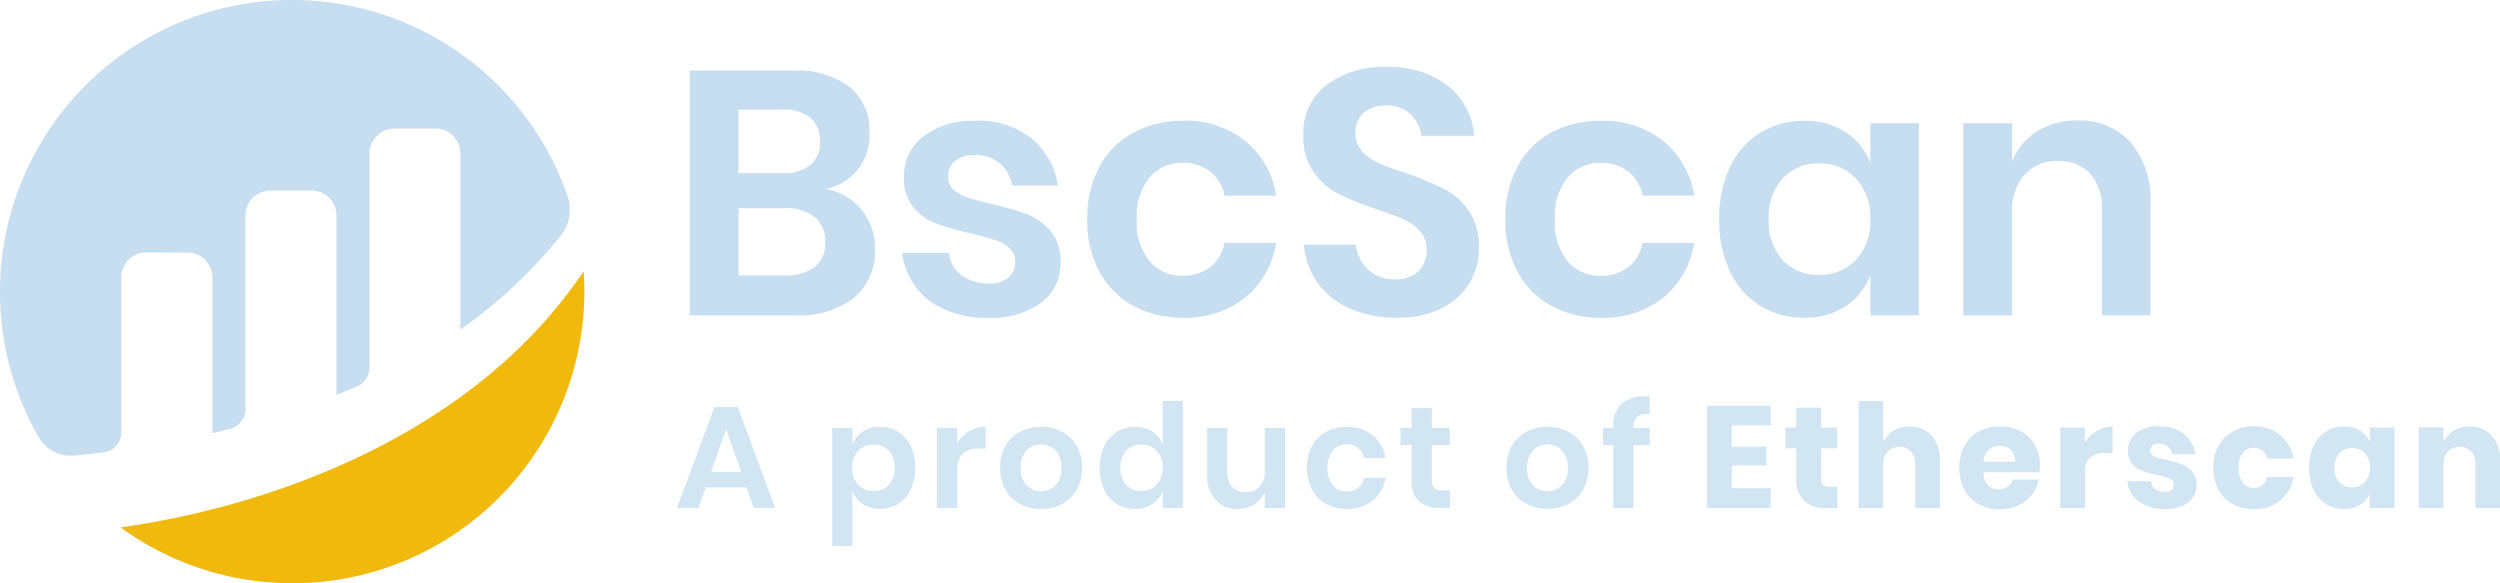 <svg xmlns="http://www.w3.org/2000/svg" width="93.692" height="21.86" viewBox="0 0 93.692 21.86"><g transform="translate(-219.377 -213.516)"><g transform="translate(219.377 213.516)"><path d="M223.928,223.906a.928.928,0,0,1,.933-.928l1.546.005a.929.929,0,0,1,.929.929v5.846c.174-.052.4-.107.642-.164a.774.774,0,0,0,.6-.754v-7.251a.93.93,0,0,1,.929-.93h1.551a.93.93,0,0,1,.929.929v6.73s.388-.157.766-.316a.776.776,0,0,0,.474-.714v-8.024a.929.929,0,0,1,.929-.929H235.7a.929.929,0,0,1,.929.929v6.607a18.168,18.168,0,0,0,3.784-3.552,1.56,1.56,0,0,0,.237-1.456,10.941,10.941,0,1,0-19.822,9.041,1.384,1.384,0,0,0,1.32.684c.293-.026.658-.062,1.092-.113a.774.774,0,0,0,.687-.768v-5.8" transform="translate(-219.377 -213.516)" fill="#c7def0"/><path d="M244.417,279.45A10.945,10.945,0,0,0,261.8,270.6c0-.253-.012-.5-.029-.749-4,5.964-11.383,8.753-17.355,9.6" transform="translate(-239.899 -259.684)" fill="#f0b90b"/></g><g transform="translate(244.748 216.03)"><path d="M2.969-19.79H1.437l-.271.769H.36L1.767-22.8h.872l1.4,3.778H3.234Zm-.206-.579L2.2-21.982l-.563,1.613Zm5.2-1.689a1.288,1.288,0,0,1,.682.184,1.243,1.243,0,0,1,.474.533,1.849,1.849,0,0,1,.171.82,1.849,1.849,0,0,1-.171.82,1.243,1.243,0,0,1-.474.533,1.288,1.288,0,0,1-.682.184,1.127,1.127,0,0,1-.647-.182.992.992,0,0,1-.382-.484v2.057H6.174V-22.02h.763v.623a.977.977,0,0,1,.382-.482,1.139,1.139,0,0,1,.647-.179Zm-.238.666a.755.755,0,0,0-.571.235.883.883,0,0,0-.225.637.876.876,0,0,0,.225.632.755.755,0,0,0,.571.235.751.751,0,0,0,.574-.23.891.891,0,0,0,.217-.636A.9.9,0,0,0,8.3-21.16a.746.746,0,0,0-.574-.233Zm3.14-.054a1.254,1.254,0,0,1,.444-.452,1.179,1.179,0,0,1,.617-.165v.817h-.222q-.839,0-.839.779v1.445H10.1v-3h.763Zm3.14-.612a1.663,1.663,0,0,1,.788.184,1.347,1.347,0,0,1,.549.533,1.62,1.62,0,0,1,.2.82,1.6,1.6,0,0,1-.2.817,1.37,1.37,0,0,1-.549.533,1.643,1.643,0,0,1-.788.187,1.643,1.643,0,0,1-.788-.187,1.37,1.37,0,0,1-.549-.533,1.6,1.6,0,0,1-.2-.817,1.62,1.62,0,0,1,.2-.82,1.347,1.347,0,0,1,.549-.533,1.663,1.663,0,0,1,.788-.184Zm0,.66a.732.732,0,0,0-.541.225.89.89,0,0,0-.222.652.89.89,0,0,0,.222.651.732.732,0,0,0,.541.225.732.732,0,0,0,.541-.225.89.89,0,0,0,.222-.651.89.89,0,0,0-.222-.652.732.732,0,0,0-.541-.225Zm3.524-.66a1.139,1.139,0,0,1,.647.179,1.008,1.008,0,0,1,.387.482v-1.629h.758v4.006h-.758v-.628a1.024,1.024,0,0,1-.388.484,1.127,1.127,0,0,1-.646.182,1.288,1.288,0,0,1-.682-.184,1.243,1.243,0,0,1-.474-.533,1.849,1.849,0,0,1-.171-.82,1.849,1.849,0,0,1,.171-.82,1.243,1.243,0,0,1,.474-.533,1.288,1.288,0,0,1,.682-.184Zm.238.666a.746.746,0,0,0-.574.233.9.9,0,0,0-.217.639.891.891,0,0,0,.217.636.751.751,0,0,0,.574.23.755.755,0,0,0,.57-.235.876.876,0,0,0,.225-.632.883.883,0,0,0-.225-.635A.755.755,0,0,0,17.769-21.392Zm5.386-.628v3h-.763v-.606a.956.956,0,0,1-.392.474,1.167,1.167,0,0,1-.632.171,1.062,1.062,0,0,1-.828-.341,1.369,1.369,0,0,1-.309-.953V-22.02h.758v1.656a.783.783,0,0,0,.184.555.648.648,0,0,0,.5.2.68.68,0,0,0,.525-.211.862.862,0,0,0,.195-.606v-1.591Zm2.311-.038a1.484,1.484,0,0,1,.966.314,1.371,1.371,0,0,1,.484.855H26.11a.623.623,0,0,0-.222-.376.682.682,0,0,0-.438-.138.654.654,0,0,0-.506.225.951.951,0,0,0-.2.658.951.951,0,0,0,.2.658.654.654,0,0,0,.507.225.682.682,0,0,0,.438-.138.623.623,0,0,0,.222-.376h.807a1.371,1.371,0,0,1-.484.855,1.484,1.484,0,0,1-.966.314,1.6,1.6,0,0,1-.779-.187,1.313,1.313,0,0,1-.53-.533,1.678,1.678,0,0,1-.189-.817,1.694,1.694,0,0,1,.189-.82,1.291,1.291,0,0,1,.53-.533,1.615,1.615,0,0,1,.779-.184Zm3.865,2.382v.655h-.4a1.108,1.108,0,0,1-.771-.244,1.054,1.054,0,0,1-.268-.812v-1.3h-.417v-.644h.417v-.742h.763v.742h.671v.644h-.671v1.31a.423.423,0,0,0,.087.3.4.4,0,0,0,.292.087Zm3.654-2.382a1.663,1.663,0,0,1,.788.184,1.347,1.347,0,0,1,.549.533,1.62,1.62,0,0,1,.2.82,1.6,1.6,0,0,1-.2.817,1.37,1.37,0,0,1-.549.533,1.643,1.643,0,0,1-.788.187,1.643,1.643,0,0,1-.789-.187,1.37,1.37,0,0,1-.549-.533,1.6,1.6,0,0,1-.2-.817,1.62,1.62,0,0,1,.2-.82,1.347,1.347,0,0,1,.549-.533A1.663,1.663,0,0,1,32.985-22.058Zm0,.66a.732.732,0,0,0-.541.225.89.89,0,0,0-.222.652.89.89,0,0,0,.222.651.732.732,0,0,0,.541.225.732.732,0,0,0,.541-.225.89.89,0,0,0,.222-.651.89.89,0,0,0-.222-.652A.732.732,0,0,0,32.985-21.4Zm3.832-1.142a.652.652,0,0,0-.471.1.535.535,0,0,0-.135.417v.005h.606v.644h-.606v2.355h-.763v-2.355h-.384v-.644h.384v-.07a1.083,1.083,0,0,1,.306-.825,1.273,1.273,0,0,1,.907-.29q.1,0,.157.005Zm3.075.428v.8h1.294v.7H39.892v.85h1.456v.742H38.966v-3.827h2.382v.736Zm3.962,2.3v.8h-.417a1.2,1.2,0,0,1-.825-.263,1.113,1.113,0,0,1-.3-.869v-1.11h-.406v-.779h.406v-.742h.926v.742h.606v.779h-.606v1.126a.339.339,0,0,0,.072.249.349.349,0,0,0,.246.07Zm2.707-2.257a1.045,1.045,0,0,1,.825.346,1.389,1.389,0,0,1,.307.953v1.754h-.926v-1.646a.666.666,0,0,0-.16-.474.555.555,0,0,0-.425-.171.578.578,0,0,0-.447.179.722.722,0,0,0-.165.509v1.6h-.926v-4.006h.926v1.537a1,1,0,0,1,.387-.428A1.135,1.135,0,0,1,46.561-22.075Zm4.883,1.462a1.277,1.277,0,0,1-.027.249H49.322a.7.7,0,0,0,.173.49.559.559,0,0,0,.4.149.547.547,0,0,0,.341-.1.48.48,0,0,0,.179-.265h.98a1.281,1.281,0,0,1-.26.571,1.385,1.385,0,0,1-.509.4,1.611,1.611,0,0,1-.687.144,1.624,1.624,0,0,1-.788-.187,1.335,1.335,0,0,1-.539-.54,1.671,1.671,0,0,1-.195-.823,1.686,1.686,0,0,1,.192-.826,1.317,1.317,0,0,1,.539-.536,1.639,1.639,0,0,1,.79-.187,1.639,1.639,0,0,1,.79.184,1.3,1.3,0,0,1,.528.517A1.539,1.539,0,0,1,51.444-20.613Zm-.936-.141a.556.556,0,0,0-.16-.447.588.588,0,0,0-.409-.149.606.606,0,0,0-.422.152.635.635,0,0,0-.189.444Zm2.615-.72a1.313,1.313,0,0,1,.447-.438,1.14,1.14,0,0,1,.593-.162v.991H53.9a.915.915,0,0,0-.571.157.632.632,0,0,0-.2.53v1.375H52.2v-3.021h.926Zm2.8-.606a1.386,1.386,0,0,1,.918.287,1.247,1.247,0,0,1,.43.758H56.4a.48.48,0,0,0-.171-.29.518.518,0,0,0-.333-.106.364.364,0,0,0-.238.068.236.236,0,0,0-.081.192.225.225,0,0,0,.149.211,2.374,2.374,0,0,0,.469.141,4.65,4.65,0,0,1,.568.165.938.938,0,0,1,.384.273.756.756,0,0,1,.162.509.78.78,0,0,1-.141.46.926.926,0,0,1-.406.314,1.586,1.586,0,0,1-.628.114,1.617,1.617,0,0,1-.98-.271,1.142,1.142,0,0,1-.449-.774H55.6a.4.4,0,0,0,.165.3.622.622,0,0,0,.371.1.345.345,0,0,0,.238-.073.246.246,0,0,0,.081-.192.231.231,0,0,0-.149-.225,2.737,2.737,0,0,0-.484-.144,3.874,3.874,0,0,1-.552-.152.912.912,0,0,1-.374-.263.731.731,0,0,1-.157-.5.808.808,0,0,1,.309-.658A1.344,1.344,0,0,1,55.92-22.08Zm3.54,0a1.5,1.5,0,0,1,.98.322,1.428,1.428,0,0,1,.5.885h-.98a.517.517,0,0,0-.179-.3.529.529,0,0,0-.341-.108.5.5,0,0,0-.4.192.868.868,0,0,0-.157.559.868.868,0,0,0,.157.56.5.5,0,0,0,.4.193.529.529,0,0,0,.341-.108.517.517,0,0,0,.179-.3h.98a1.428,1.428,0,0,1-.5.884,1.5,1.5,0,0,1-.98.323,1.624,1.624,0,0,1-.788-.187,1.335,1.335,0,0,1-.539-.539,1.671,1.671,0,0,1-.195-.823,1.686,1.686,0,0,1,.192-.826,1.317,1.317,0,0,1,.539-.536A1.639,1.639,0,0,1,59.46-22.08Zm3.378,0a1.093,1.093,0,0,1,.6.157.944.944,0,0,1,.368.428v-.547h.92v3.021H63.8v-.547a.944.944,0,0,1-.368.428,1.093,1.093,0,0,1-.6.157,1.223,1.223,0,0,1-.669-.187,1.278,1.278,0,0,1-.466-.539,1.867,1.867,0,0,1-.171-.823,1.862,1.862,0,0,1,.171-.825,1.281,1.281,0,0,1,.466-.536A1.223,1.223,0,0,1,62.838-22.08Zm.3.812a.624.624,0,0,0-.479.195.764.764,0,0,0-.181.541.764.764,0,0,0,.181.541.624.624,0,0,0,.479.195.626.626,0,0,0,.479-.2.754.754,0,0,0,.187-.536.752.752,0,0,0-.187-.539.63.63,0,0,0-.479-.2Zm4.412-.807a1.045,1.045,0,0,1,.826.346,1.389,1.389,0,0,1,.307.953v1.754h-.926v-1.646a.666.666,0,0,0-.16-.474.555.555,0,0,0-.425-.171.578.578,0,0,0-.447.179.722.722,0,0,0-.165.509v1.6h-.927v-3.021h.926v.552a1,1,0,0,1,.387-.428A1.135,1.135,0,0,1,67.548-22.075Z" transform="translate(-0.36 35.541)" fill="#c7def0" opacity="0.8"/><path d="M9.727-46.979a2.225,2.225,0,0,1,1.332.786,2.231,2.231,0,0,1,.5,1.449,2.289,2.289,0,0,1-.773,1.825,3.33,3.33,0,0,1-2.241.669H4.608v-9.172H8.466a3.3,3.3,0,0,1,2.137.611,2.087,2.087,0,0,1,.747,1.714,2.138,2.138,0,0,1-.448,1.4,2.084,2.084,0,0,1-1.176.715Zm-3.287-.6H8.089a1.57,1.57,0,0,0,1.047-.305,1.09,1.09,0,0,0,.357-.877,1.12,1.12,0,0,0-.351-.884,1.587,1.587,0,0,0-1.078-.312H6.44Zm1.741,3.832A1.726,1.726,0,0,0,9.3-44.062a1.13,1.13,0,0,0,.39-.929,1.159,1.159,0,0,0-.4-.942,1.705,1.705,0,0,0-1.124-.331H6.44v2.52Zm7.145-5.794a3.174,3.174,0,0,1,2.1.663,2.869,2.869,0,0,1,.987,1.767H16.7a1.425,1.425,0,0,0-.468-.831,1.406,1.406,0,0,0-.948-.312,1.09,1.09,0,0,0-.728.221.744.744,0,0,0-.26.6.608.608,0,0,0,.208.481,1.5,1.5,0,0,0,.52.286q.312.1.9.247a9.219,9.219,0,0,1,1.332.383,2.2,2.2,0,0,1,.884.637,1.755,1.755,0,0,1,.37,1.176,1.816,1.816,0,0,1-.722,1.494,3.044,3.044,0,0,1-1.942.571,3.673,3.673,0,0,1-2.248-.629,2.649,2.649,0,0,1-1.026-1.8h1.754a1.185,1.185,0,0,0,.468.838,1.7,1.7,0,0,0,1.052.305,1.018,1.018,0,0,0,.715-.227.766.766,0,0,0,.247-.591.653.653,0,0,0-.214-.507,1.447,1.447,0,0,0-.533-.3q-.318-.1-.9-.247a10.176,10.176,0,0,1-1.306-.37,2.085,2.085,0,0,1-.857-.6,1.7,1.7,0,0,1-.357-1.143,1.872,1.872,0,0,1,.715-1.52,3.029,3.029,0,0,1,1.974-.585Zm7.782,0a3.562,3.562,0,0,1,2.319.754,3.292,3.292,0,0,1,1.163,2.053H24.653a1.5,1.5,0,0,0-.533-.9,1.636,1.636,0,0,0-1.052-.331,1.57,1.57,0,0,0-1.215.539,2.281,2.281,0,0,0-.487,1.578,2.281,2.281,0,0,0,.487,1.578,1.57,1.57,0,0,0,1.215.539,1.636,1.636,0,0,0,1.052-.331,1.5,1.5,0,0,0,.533-.9h1.936a3.292,3.292,0,0,1-1.163,2.053,3.562,3.562,0,0,1-2.318.751,3.831,3.831,0,0,1-1.871-.447,3.151,3.151,0,0,1-1.273-1.28,4.028,4.028,0,0,1-.455-1.962,4.065,4.065,0,0,1,.455-1.968,3.1,3.1,0,0,1,1.273-1.28A3.877,3.877,0,0,1,23.108-49.538ZM34.19-44.757a2.487,2.487,0,0,1-.351,1.293,2.519,2.519,0,0,1-1.039.948,3.6,3.6,0,0,1-1.676.356,4.349,4.349,0,0,1-1.741-.331,2.943,2.943,0,0,1-1.227-.955A2.755,2.755,0,0,1,27.63-44.9h1.949a1.489,1.489,0,0,0,.448.929,1.406,1.406,0,0,0,1.02.37,1.187,1.187,0,0,0,.877-.305,1.065,1.065,0,0,0,.305-.786,1.03,1.03,0,0,0-.247-.708,1.8,1.8,0,0,0-.624-.448q-.377-.169-1.039-.39a10.273,10.273,0,0,1-1.4-.565,2.594,2.594,0,0,1-.929-.812,2.326,2.326,0,0,1-.383-1.389,2.26,2.26,0,0,1,.851-1.864,3.5,3.5,0,0,1,2.254-.682,3.57,3.57,0,0,1,2.319.7,2.648,2.648,0,0,1,.98,1.87H32.033a1.375,1.375,0,0,0-.415-.812,1.291,1.291,0,0,0-.922-.318,1.217,1.217,0,0,0-.818.266.96.96,0,0,0-.313.774.961.961,0,0,0,.24.669,1.834,1.834,0,0,0,.611.435,10.021,10.021,0,0,0,1.007.377A13.386,13.386,0,0,1,32.858-47a2.529,2.529,0,0,1,.942.818,2.4,2.4,0,0,1,.39,1.428Zm4.586-4.782a3.562,3.562,0,0,1,2.319.754,3.292,3.292,0,0,1,1.163,2.053H40.322a1.5,1.5,0,0,0-.533-.9,1.636,1.636,0,0,0-1.052-.331,1.57,1.57,0,0,0-1.215.539,2.281,2.281,0,0,0-.487,1.578,2.281,2.281,0,0,0,.487,1.578,1.57,1.57,0,0,0,1.215.539,1.636,1.636,0,0,0,1.052-.331,1.5,1.5,0,0,0,.533-.9h1.936a3.292,3.292,0,0,1-1.163,2.051,3.562,3.562,0,0,1-2.319.753,3.831,3.831,0,0,1-1.871-.447,3.151,3.151,0,0,1-1.273-1.28,4.028,4.028,0,0,1-.455-1.962,4.065,4.065,0,0,1,.455-1.968A3.1,3.1,0,0,1,36.9-49.1a3.877,3.877,0,0,1,1.871-.442Zm7.6,0a2.766,2.766,0,0,1,1.559.429,2.335,2.335,0,0,1,.922,1.156v-1.494h1.819v7.2H48.857v-1.507a2.37,2.37,0,0,1-.922,1.163,2.735,2.735,0,0,1-1.559.434,3.092,3.092,0,0,1-1.637-.442,2.984,2.984,0,0,1-1.137-1.28,4.438,4.438,0,0,1-.409-1.968,4.438,4.438,0,0,1,.409-1.968,2.984,2.984,0,0,1,1.137-1.28A3.092,3.092,0,0,1,46.376-49.538Zm.572,1.6a1.792,1.792,0,0,0-1.377.559,2.165,2.165,0,0,0-.52,1.534,2.139,2.139,0,0,0,.52,1.527,1.8,1.8,0,0,0,1.377.552,1.812,1.812,0,0,0,1.371-.565,2.1,2.1,0,0,0,.539-1.514,2.12,2.12,0,0,0-.539-1.526A1.812,1.812,0,0,0,46.947-47.94Zm9.679-1.611a2.549,2.549,0,0,1,1.988.818,3.308,3.308,0,0,1,.74,2.3v4.183H57.535v-3.975a1.879,1.879,0,0,0-.442-1.332,1.57,1.57,0,0,0-1.209-.474,1.616,1.616,0,0,0-1.247.507,2.069,2.069,0,0,0-.468,1.455v3.819h-1.83v-7.2H54.17v1.441a2.293,2.293,0,0,1,.942-1.137,2.8,2.8,0,0,1,1.514-.409Z" transform="translate(-4.134 51.552)" fill="#c7def0"/></g></g></svg>